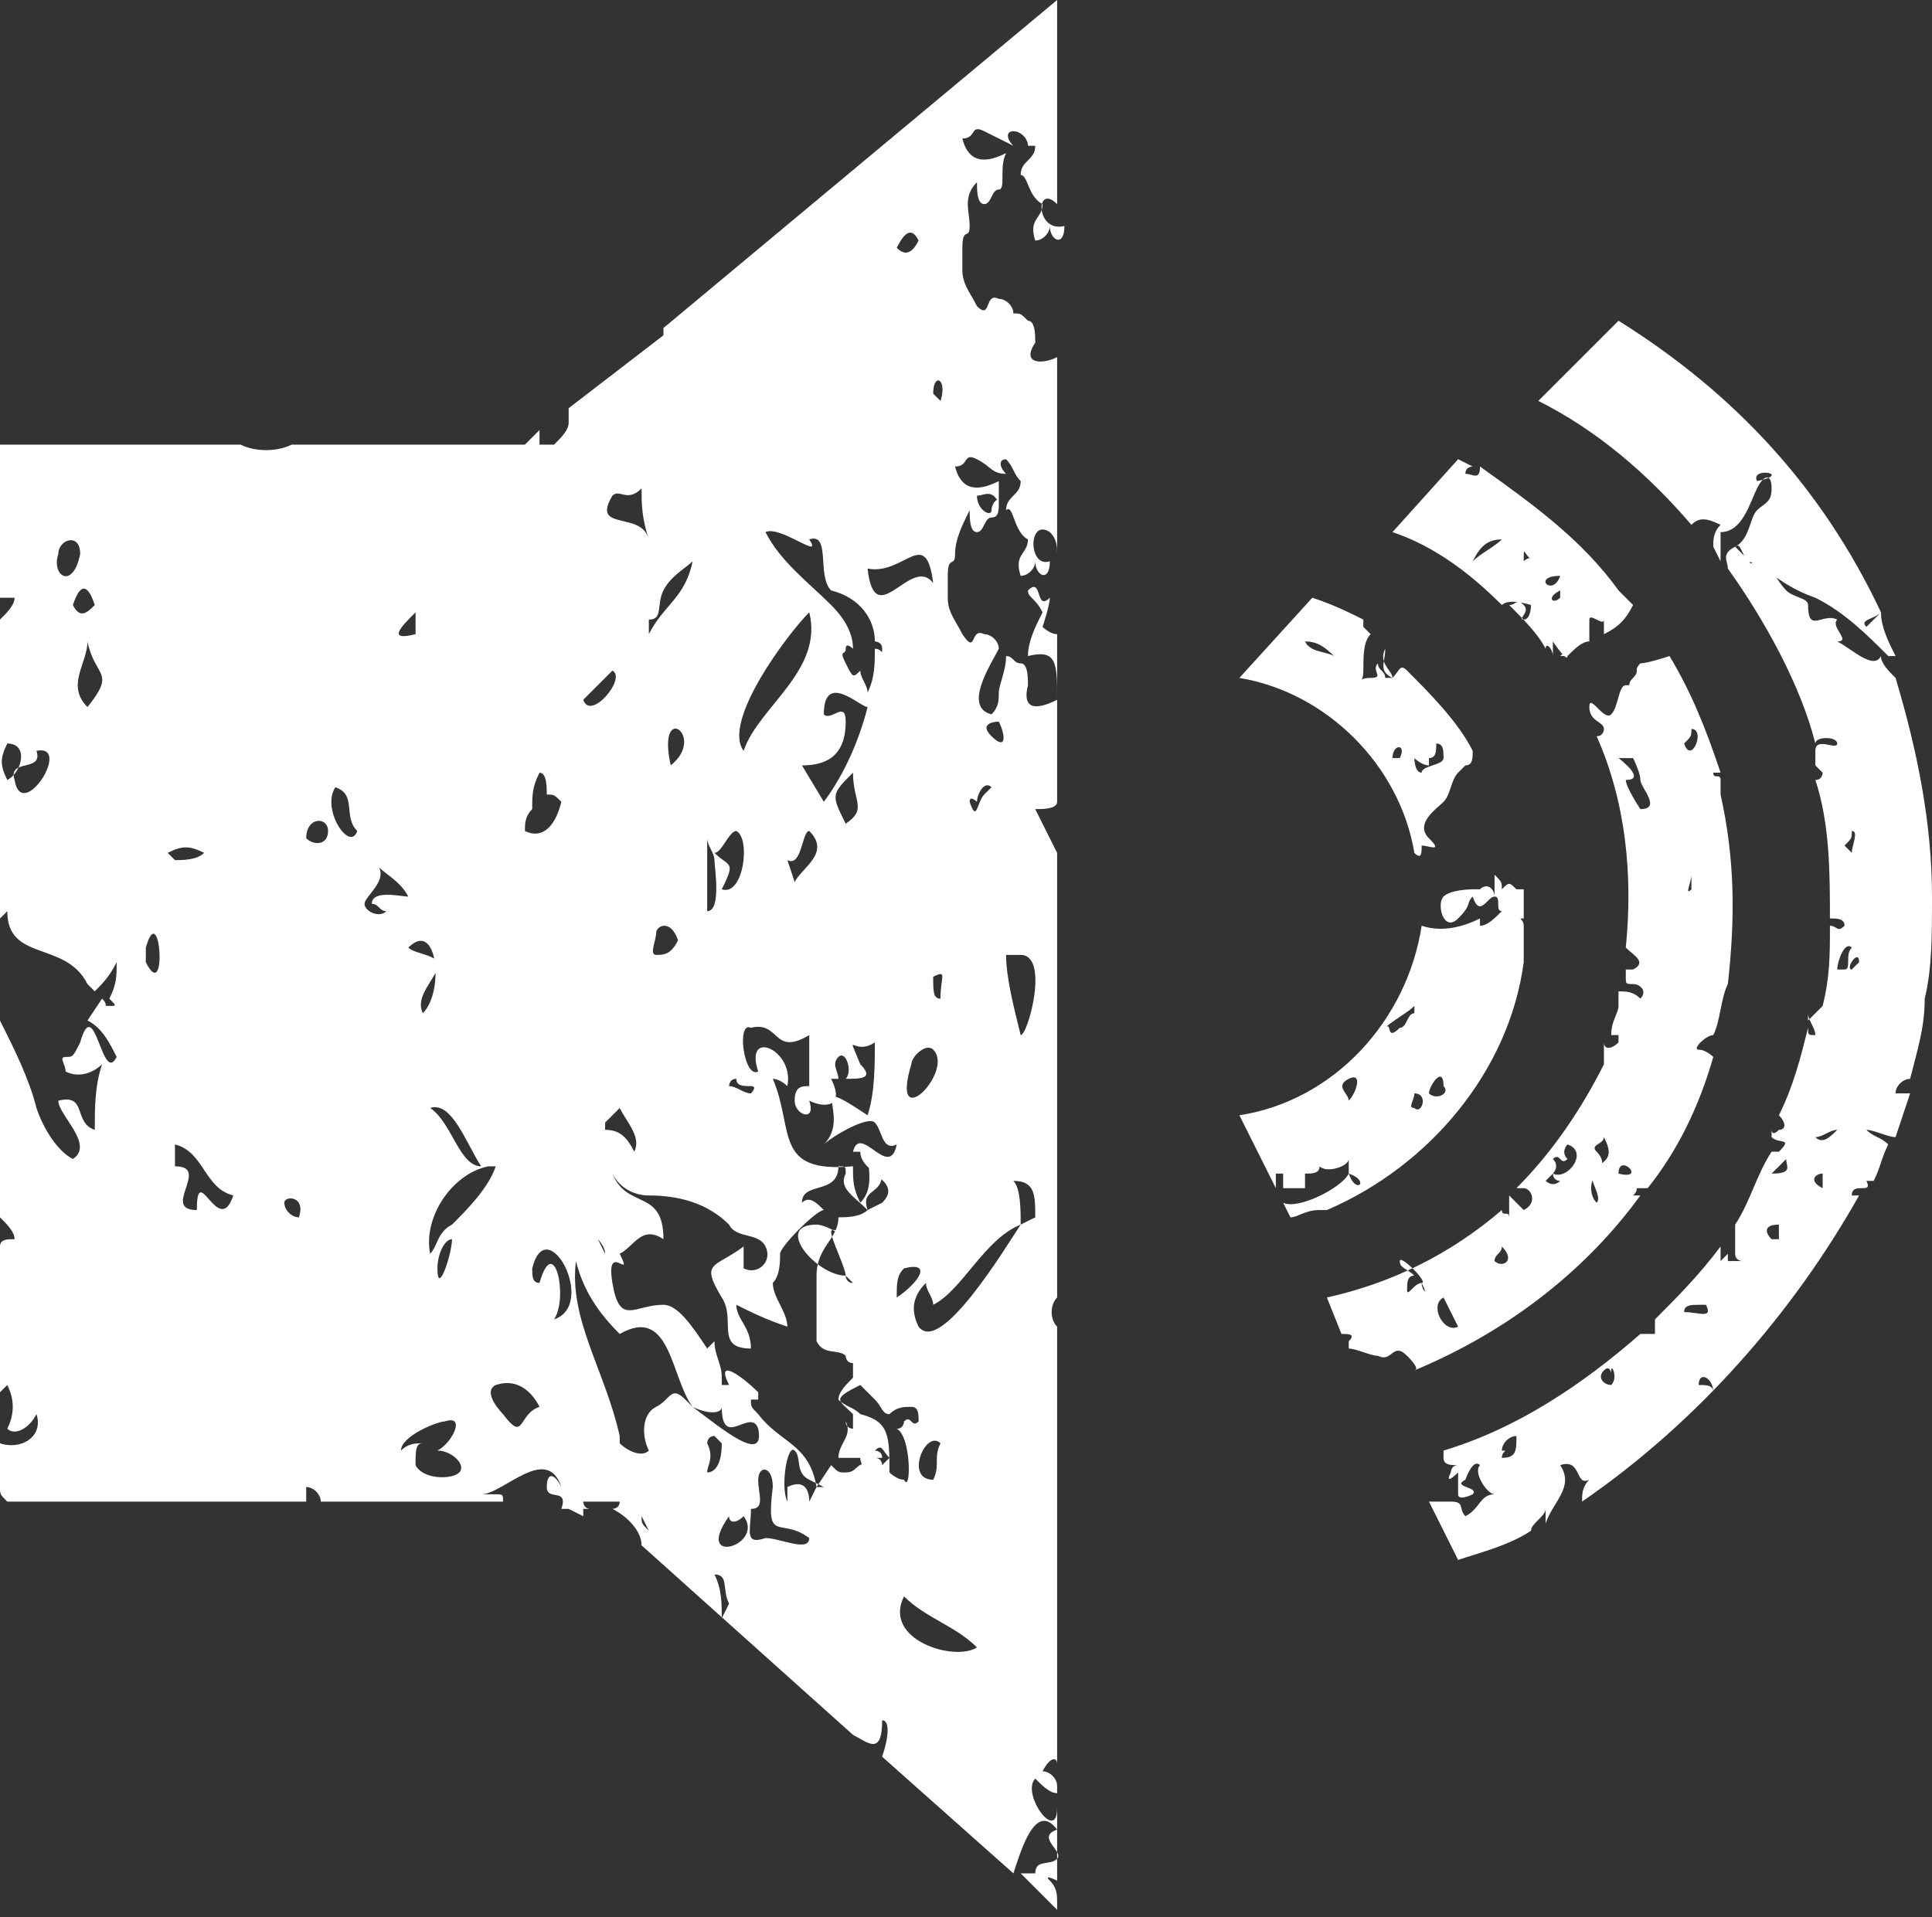 <?xml version="1.0" encoding="utf-8"?>
<!-- Generator: Adobe Illustrator 22.1.0, SVG Export Plug-In . SVG Version: 6.00 Build 0)  -->
<svg version="1.1" id="Layer_1" xmlns="http://www.w3.org/2000/svg" xmlns:xlink="http://www.w3.org/1999/xlink" x="0px" y="0px"
	 viewBox="0 0 26.5 26.3" style="enable-background:new 0 0 26.5 26.3;" xml:space="preserve">
<rect x="0" y="0" width="26.5" height="26.3" fill="#333333" stroke="none"/>
<style type="text/css">
	.st0{fill:#FFFFFF;}
</style>
<title>volumeGOT</title>
<path class="st0" d="M14.5,2.8C14.5,2.8,14.5,2.8,14.5,2.8V0L9.1,4.5v0.1H9.1L7.8,5.6c0,0.1,0,0.1,0,0.2c0,0.1-0.1,0.2-0.2,0.3H7.4
	c0,0,0-0.1,0-0.2L7.2,6.1H4c-0.2,0.1-0.5,0.1-0.7,0H0v2.1h0.2c0,0.1-0.1,0.2-0.2,0.3v4.1c0,0,0,0,0.1-0.1c0,0.7,0.8,0.4,1.1,1l0,0
	l0.1,0.1c0.1-0.1,0.2-0.2,0.3-0.4c0,0.2,0,0.3-0.1,0.5c0.1,0.1,0.1,0.1,0,0.1s0,0-0.1-0.1L1.2,14c0.2,0.1,0.3,0.3,0.4,0.5
	c-0.2,0.4-0.3-0.9-0.5-0.2c-0.1,0.2-0.1,0.2-0.2,0.2s0,0.1,0,0.2c0.2,0.1,0.4,0,0.5-0.1c-0.1,0.3-0.1,0.6-0.1,0.9
	c-0.3-0.1-0.1-0.5-0.5-0.4c0,0.2,0.5,0.6,0.2,0.8c-0.2-0.1-0.4-0.4-0.5-0.7C0.4,14.8,0.2,14.4,0,14v2.7c0.1,0.1,0.2,0.2,0.2,0.3
	C0.1,17,0,17,0,17.1v2L0.1,19c0.1,0.2,0.1,0.4,0,0.6c0.1,0.1,0.3,0,0.4-0.2c0.1,0.3-0.2,0.5-0.5,0.4v0.6c0,0.1,0,0.1,0.1,0.2h4.1
	c0-0.1,0-0.1,0-0.2c0.1,0,0.2,0.1,0.2,0.2h1.2c0,0,0.1,0,0.2,0h0.1h1c0-0.1,0-0.1-0.1-0.1H6.6c0.3,0,0.9-0.7,1.1-0.1
	c-0.1-0.2-0.2-0.2-0.2,0s0.3,0,0.2,0.3h0.1L8,20.8v-0.1c0,0,0.1,0,0.1,0c-0.1,0-0.1-0.1-0.1-0.1h0.5c0,0.1-0.1,0.1-0.1,0.1
	c0.2,0.1,0.4,0.3,0.4,0.5l2.9,2.6l0,0c0.2,0.1,0.4,0.3,0.4-0.2c0.1,0,0.1,0.2,0,0.5l1.8,1.6c0.1-0.3,0.3-1,0.6-0.6
	c-0.3,0.1,0.1,0.3,0,0.4s-0.3,0-0.3,0.2H14l0.5,0.5v-0.1c0-0.1,0-0.2-0.1-0.3s0.1,0,0.1,0v-1l0,0c0,0.5-0.5-0.2-0.3-0.4
	c0.1,0.1,0.2,0.2,0.3,0.2v-0.1c0-0.1-0.1-0.2-0.2-0.2c0.1-0.2,0.2-0.2,0.2-0.1v-6c-0.1-0.1-0.1-0.3,0-0.4c0,0,0-0.1,0-0.1v-4.5v-1.5
	c-0.1-0.2-0.2-0.4-0.3-0.6c0.1,0,0.3,0,0.3-0.1V8.7c-0.1,0-0.2-0.1-0.2-0.1s0.1-0.3,0.1-0.4c-0.2,0.2-0.1-0.3-0.3-0.1
	c0,0.1,0.1,0.1,0.2,0.3c-0.1,0.2-0.2,0.4-0.2,0.6c0.4-0.1,0.4,0.1,0.4,0.6c-0.2,0.1-0.5,0.2-0.4-0.2c0-0.1,0-0.3-0.1-0.3
	c-0.1,0-0.1-0.1-0.2-0.1c0,0.2-0.1,0.4-0.1,0.5c0,0.1,0,0.2-0.1,0.3c-0.4-0.1,0-0.7,0.1-0.9c0-0.1-0.1-0.2-0.2-0.2
	c-0.2-0.1-0.1,0.3-0.3,0c-0.1-0.2-0.2-0.3-0.2-0.5c0-0.1,0-0.2,0-0.3c0-0.3,0.1-0.1,0.1-0.3S13.2,7.2,13.3,7c0,0.1,0,0.3,0.1,0.3
	s0.1-0.2,0.2-0.2s0.1-0.1,0.1-0.2s-0.1,0-0.1,0.1s-0.2,0-0.2-0.2c0.1,0,0.2-0.1,0.3,0.1c0-0.1,0-0.2,0-0.3c-0.2,0.1-0.5,0.2-0.6-0.2
	c0.2,0,0.1-0.2,0.3-0.1s0.2,0.2,0.4,0.2c-0.1-0.1-0.1-0.2,0-0.2c0.1,0.1,0.1,0.2,0.2,0.3H14c0,0.2-0.2,0.2-0.2,0.4
	c0.1-0.1,0.1,0.3,0.3,0.4c0,0.2-0.2,0.2-0.1,0.5c0.1,0,0.2-0.1,0.2-0.2c0,0.2,0.2,0.3,0.2,0c-0.3,0.1-0.3-0.6,0-0.4
	c0.1,0.1,0.1,0.2,0.1,0.3V4.9c-0.2,0.1-0.5,0.1-0.3-0.2c0-0.1,0-0.3-0.1-0.3c-0.1-0.1-0.1-0.1-0.2-0.1c0-0.1-0.1-0.2-0.2-0.2
	c-0.2-0.1-0.1,0.3-0.3,0.1c-0.1-0.2-0.2-0.3-0.2-0.5c0-0.1,0-0.2,0-0.3c0-0.3,0.1-0.1,0.1-0.3s-0.1-0.4,0.1-0.6c0,0.1,0,0.3,0.1,0.3
	s0.1-0.2,0.2-0.2s0-0.3,0.1-0.5c-0.2,0.1-0.5,0.2-0.6-0.2c0.2,0,0.1-0.2,0.3-0.1l0.4,0.2c-0.1-0.1-0.1-0.2,0-0.2
	C14,1.8,14.1,1.9,14.1,2h0.1c0,0.2-0.2,0.2-0.2,0.4c0.1,0,0.1,0.3,0.3,0.4c0,0.2-0.2,0.2-0.1,0.5c0.1,0,0.2-0.1,0.2-0.2
	c0,0.2,0.2,0.3,0.2,0C14.2,3.2,14.2,2.5,14.5,2.8z M0.1,10.2c0.3,0,0.2,0.4,0,0.5C0,10.5,0,10.4,0.1,10.2z M0.2,10.7
	c-0.1-0.3,0.4-0.1,0.3-0.4C1,10.2,0.3,11.3,0.2,10.7z M0.8,7.6c0-0.2,0.3-0.3,0.3,0C1,8.1,0.7,7.9,0.8,7.6z M1,8.3
	C1.1,8,1.2,8,1.3,8.3C1.2,8.4,1.1,8.5,1,8.3z M1.2,9.7c-0.3-0.3,0-0.6,0-0.9C1.3,9.3,1.6,9.2,1.2,9.7L1.2,9.7z M2,13.2v-0.2
	C2.2,12.3,2.3,13.8,2,13.2z M2.8,11.7c-0.1,0.1-0.3,0.1-0.4,0.1c0,0,0,0-0.1-0.1C2.5,11.6,2.6,11.6,2.8,11.7
	C2.7,11.7,2.7,11.7,2.8,11.7L2.8,11.7z M2.7,16.6c-0.5,0,0.2-0.6-0.3-0.6c0-0.1,0-0.2,0-0.3c0.4,0.1,0.4,0.6,0.8,0.7
	C3,17,2.7,15.9,2.7,16.6L2.7,16.6z M12.9,5.5l-0.1-0.1C12.8,5.1,13,5.2,12.9,5.5z M12.8,13.4c0.2-0.1,0.1,0,0.1,0.3
	C12.8,13.7,12.8,13.6,12.8,13.4L12.8,13.4z M12.5,14.6c0-0.1,0.2-0.3,0.3-0.2C13.1,14.7,12.2,15.6,12.5,14.6z M11.7,17.6
	C11.7,17.6,11.7,17.6,11.7,17.6c-0.1,0-0.1-0.1-0.1-0.1C11.7,17.6,11.7,17.6,11.7,17.6L11.7,17.6z M11.6,16.4L11.6,16.4
	C11.6,16.4,11.6,16.4,11.6,16.4L11.6,16.4z M11.6,16.7L11.6,16.7L11.6,16.7z M11.6,17.5c-0.4,0-1-0.7-0.4-0.7c0.1,0,0.3,0.1,0.4,0.2
	l0,0c0.1,0-0.2-0.2-0.2-0.1S11.6,17.4,11.6,17.5L11.6,17.5z M11.1,18L11.1,18L11.1,18z M11.9,16.6c-0.1-0.3,0.2-0.2,0.2-0.5
	C12,16,12,15.9,11.9,15.8c0,0.2,0.1,0.5-0.1,0.7c-0.1-0.2-0.1-0.3-0.1-0.5c-1.1,0.1-0.8-0.5-1.1-1.2c0.1,0,0.2,0.1,0.2,0.1
	c0.1-0.5-0.6-0.8-0.4-0.2l0,0c-0.2,0.1-0.3-0.7-0.1-0.6c0.4-0.1,0.3,0.4,0.8,0.1c0,0.2,0,0.4,0,0.7c-0.1,0-0.2,0-0.2,0.2
	s0.3,0.3,0.2,0c0.2,0.1,0.5,0.1,0.3-0.3h0.1c0-0.1-0.1-0.2,0-0.3s0.2,0.2,0.1,0.3c0.2,0,0.4,0,0.2-0.2c-0.2-0.5-0.1-0.1,0.2-0.3
	c0,0.3,0,0.7-0.1,1c-0.9-0.6-0.2,0-0.6,0.4c0.1-0.1,0.6-0.4,0.7-0.3s0.1,0.4,0.3,0.3c-0.1,0.5-0.5-0.3-0.6,0.1h0.1
	c0,0.3,0.6,0.4,0.3,0.7C12.3,16.4,12.1,16.5,11.9,16.6L11.9,16.6z M9.2,10.5C9,9.6,9.7,10.1,9.2,10.5z M10.1,14.8
	c0,0.1,0.1,0.1,0.2,0.1s0,0.1,0,0.1c-0.1,0-0.2-0.1-0.3-0.1C10,14.9,10,14.8,10.1,14.8z M8.7,15.8c-0.1-0.2-0.2-0.3-0.4-0.3
	c0,0,0-0.1,0-0.1c0.1-0.1,0.2-0.2,0.2-0.2C8.6,15.4,8.8,15.6,8.7,15.8L8.7,15.8z M9.3,12.9c-0.1,0.2-0.2,0.2-0.3,0.2s0-0.2,0-0.3
	S9.2,12.6,9.3,12.9L9.3,12.9z M8.5,15L8.5,15z M11.3,9.8c0-0.6,0.5-0.1,0.6-0.1c-0.1,0.4-0.3,0.9-0.6,1.3L11,10.5
	c0.3,0,0.6-0.1,0.6-0.6C11.6,9.6,11.4,9.9,11.3,9.8L11.3,9.8z M11.6,11.3c-0.2-0.4-0.2-0.4,0.1-0.7C11.7,11,11.9,11.1,11.6,11.3
	L11.6,11.3z M11.1,11.4c0.3,0.3-0.1,0.5-0.2,0.7l-0.1-0.3C11,11.9,11,11.4,11.1,11.4L11.1,11.4z M12.4,17.4c0.4-0.1,0.2,0.2-0.1,0.4
	C12.3,17.6,12.3,17.5,12.4,17.4L12.4,17.4z M12.6,3.3c-0.1,0.2-0.2,0.2-0.3,0.1C12.4,3.2,12.5,3.1,12.6,3.3z M12.8,8
	c-0.3-0.4-0.8,0.7-0.9-0.2C12.4,7.9,12.7,7.2,12.8,8z M11.1,7.4c0.3-0.1,0.1,0.5,0.3,0.7C11.8,8.2,12,8.5,12,8.8c0,0,0.1,0,0.1,0.1
	s0,0-0.1,0c0,0.2,0,0.4-0.1,0.6c0-0.1-0.1-0.2-0.1-0.3c-0.1,0.1-0.1,0.1-0.2-0.1s0-0.1,0-0.2s0.1,0,0.1,0c0-0.2-0.1-0.4-0.3-0.6
	c-0.3-0.3-0.7-0.6-0.9-1C10.7,7.2,11.3,7.7,11.1,7.4L11.1,7.4z M11.1,8.4c0.2,0.8-0.7,1.3-0.9,1.9C9.9,9.9,10.8,8.7,11.1,8.4
	L11.1,8.4z M10.1,11.4c0.2,0.1,0.1,0.9-0.2,0.8c0.2-0.4,0.1-0.3-0.1-0.5C9.9,11.7,10,11.4,10.1,11.4L10.1,11.4z M9.7,11.5
	c0,0.1,0.1,0.2,0.1,0.3c0,0.1,0.1,0.7-0.1,0.7c0-0.1,0-0.1,0-0.2L9.7,11.5z M9.1,8.1c0.1-0.2,0.3-0.3,0.4-0.4
	c-0.1,0.5-0.4,0.6-0.6,1c0-0.1,0-0.1,0-0.2C9.1,8.5,9,8.3,9.1,8.1z M8.4,6.8c0.1-0.1,0.2,0.1,0.4-0.1c0,0.2,0,0.4,0.1,0.7
	C8.8,7,8.1,7.3,8.4,6.8z M8.4,9.2c0.2,0.1-0.3,0.7-0.4,0.4L8.4,9.2z M7.3,11.1c0-0.2,0-0.3,0.1-0.5c0.1,0,0.1,0.2,0.1,0.3
	c0.1,0,0.1,0,0.2,0.1L7.7,11c-0.1,0.4-0.3,0.5-0.5,0.4C7.2,11.3,7.2,11.2,7.3,11.1z M6.6,16c-0.3,0-0.4-0.6-0.7-0.8
	C6.2,15.1,6.4,15.7,6.6,16z M5.8,13.9c-0.1-0.2,0.1-0.4,0.2-0.6S5.7,13.1,5.6,13C6,12.6,6.1,13.6,5.8,13.9z M5.7,8.4v0.3
	C5.3,8.8,5.5,8.6,5.7,8.4z M4.1,16.7c-0.1,0-0.2-0.1-0.2-0.2S4.2,16.4,4.1,16.7z M4.2,11.5c0-0.3,0.3-0.3,0.3-0.1S4.3,11.6,4.2,11.5
	z M4.6,10.8c0.3,0.1,0.1,0.4,0.3,0.6C4.8,11.7,4.4,11.1,4.6,10.8z M5.3,12.5c-0.1,0.1-0.3,0-0.3-0.1s0.3-0.3,0.2-0.5
	c0.1,0.1,0.3,0.2,0.4,0.4c-0.1,0-0.5-0.1-0.5,0.1C5.2,12.4,5.2,12.5,5.3,12.5z M5.7,20.1c0-0.2,0-0.3,0.1-0.3c-0.1,0-0.2,0-0.3,0.1
	c0-0.2,0.5-0.4,0.6-0.4c0.3-0.1,0.1,0.3-0.1,0.4l0,0c0.2,0,0.4,0.2,0.3,0.3S5.8,20.3,5.7,20.1z M6,17.4C6,17.2,6.1,17,6.2,17
	C6.2,17.2,6,17.8,6,17.4z M6.2,16.8C6,16.9,6,17.1,5.9,17.2c-0.1-0.5,0.3-1.1,0.8-1.2c0,0,0.1,0,0.1,0C6.7,16.3,6.4,16.6,6.2,16.8
	L6.2,16.8z M6.9,19.4c0,0-0.3-0.3-0.1-0.4c0.3-0.1,0.5,0.1,0.6,0.3C7.1,19.4,7.2,19.8,6.9,19.4L6.9,19.4z M7.6,18.1
	c0.2-0.3,0-1.2-0.2-0.5c-0.1,0-0.1-0.1-0.1-0.2C7.5,16.6,8.2,17.9,7.6,18.1L7.6,18.1z M8.8,20.8L8.9,21C8.8,20.9,8.8,20.9,8.8,20.8
	L8.8,20.8z M9,19.3c-0.2,0.1-0.2,0.4-0.1,0.6c-0.1,0.1-0.3,0-0.4-0.1c0,0,0-0.1,0-0.1c-0.2-0.9-0.7-1.6-0.6-2.4
	c0.1,0.4,0.3,0.7,0.6,1c0.7-0.4,0.7,0.6,1,1l-0.1-0.1C9.2,19,9.2,19.2,9,19.3z M9.9,19.3c0,0.6,0.4,0,0.5,0.3c0.1,0.5-0.5,0-0.9-0.3
	C9.7,19.4,9.9,19.4,9.9,19.3L9.9,19.3z M9.7,20.2c0-0.1,0.1-0.2,0-0.4l0,0c0,0,0-0.1,0.1-0.1c0,0,0.1,0.1,0.1,0.1
	C9.9,20.1,9.8,20.2,9.7,20.2L9.7,20.2z M9.9,22.2c0-0.2,0-0.4-0.1-0.6c0.2,0,0.1,0.2,0.2,0.4L9.9,22.2z M10,20.8
	c0,0.1,0.1,0.1,0.2,0C10.5,21.2,9.5,21.5,10,20.8L10,20.8z M10.5,21.1c-0.3,0.1-0.2-0.1-0.2-0.4c0.2,0,0.1-0.2,0.1-0.4
	s0.2-0.2,0.2,0.1c-0.1,0.8,0.1,0.4,0.5,0.7C11.1,21.3,10.7,21.1,10.5,21.1L10.5,21.1z M11.6,20.2c-0.1,0-0.1,0-0.2-0.1l-0.2,0.3
	c0,0,0.1,0.1,0.1,0.1c0,0-0.1-0.1-0.1-0.1l-0.1,0.2c0-0.2-0.1-0.3-0.3-0.2c0,0.1,0,0.2,0,0.2c0,0,0,0,0,0c-0.1-0.2,0-0.8,0.1-0.7
	s0,0.3,0.2,0.4l0.2,0.1l0,0c0,0-0.1,0-0.1,0c-0.1-0.6-0.5-0.6-0.8-1l0,0c-0.1-0.1-0.1-0.1-0.1-0.2c0,0,0.1,0,0.1,0c0,0,0-0.1,0-0.1
	c-0.2-0.2-0.6-0.5-0.4-0.1c0,0-0.1,0-0.1,0v-0.1c0-0.2-0.1-0.3-0.1-0.5c0,0-0.1,0.1-0.1,0.1c-0.2-0.3-0.4-0.6-0.6-0.6
	c-0.4,0-0.6,0.3-0.7-0.3s0.3,0,0.1-0.4c0.2-0.1,0.3-0.4,0.6-0.2c0-0.7-0.5-0.4-0.7-0.9c0.1,0.2,0.3,0.3,0.5,0.3
	c0.4,0,0.8,0.1,1.1,0.4c0.1,0.2,0.4,0.1,0.5,0.3s-0.1,0.4-0.3,0.3l0,0c0-0.1,0-0.2,0-0.3c-0.4,0.3-0.6,0.2-0.3,0.7
	c0.2,0.3-0.1,0.7,0.4,0.7c0-0.3-0.2-0.4-0.2-0.6c0.2,0.1,0.4,0.2,0.7,0.3c0-0.2-0.2-0.4-0.2-0.6c0.1-0.1,0.1-0.3,0.1-0.4
	s0.5-0.6,0.6-0.6c-0.1-0.1-0.2-0.2-0.3-0.1c0-0.3,0.5-0.1,0.5-0.5c0.1,0,0.1,0,0.1,0.1c-0.1,0.2,0.1,0.3,0.3,0.5
	c-0.1,0.1-0.3,0.1-0.4,0.1c0,0.3-0.3,0.4-0.3,0.8v0.5c0,0.1,0,0.2,0,0.4c0.1,0.2,0.3,0.1,0.4,0.2c0,0,0,0.1,0.1,0.1
	c0,0.1,0,0.2,0,0.2l0.1,0.1l0,0c-0.4,0.2-0.3,0.2-0.1,0.4c0,0,0,0.1,0,0.1c0,0,0,0,0,0.1c0,0-0.1,0-0.1-0.1c0.1,0.2-0.1,0.3-0.1,0.5
	h0.3c0,0.1,0.1,0.2,0.1,0.3l0.2-0.2c0,0,0-0.1-0.1-0.1h0.1c0-0.1-0.1-0.1-0.1-0.1l0,0l0,0c0.1-0.1,0.1,0,0.2,0.1l-0.1,0.1
	C11.7,20,11.8,20.2,11.6,20.2L11.6,20.2z M8.2,17c0,0,0.1,0.1,0.1,0.2l0,0L8.2,17z M12.2,20.2c0-0.5,0-0.7-0.4-0.8
	c-0.1-0.1-0.2-0.1-0.3-0.2c0-0.1,0.1-0.2,0.2-0.3c0.1,0.1,0.2,0.2,0.3,0.3l0,0c0.1,0.1,0.1,0.2,0.2,0.2c0.1-0.1,0.2-0.1,0.3-0.1
	c0.1,0,0.1,0.1,0.1,0.2c-0.1,0.1-0.1-0.1-0.2,0c0,0,0,0.1-0.1,0.1c0.2,0.1,0.2,0.9,0.1,0.7C12.3,20.3,12.2,20.2,12.2,20.2L12.2,20.2
	z M12.4,21.9c0.3,0.3,0.7,0.4,1,0.7C13.1,22.8,12.1,22.5,12.4,21.9L12.4,21.9z M12.8,20.3c-0.4,0-0.1-0.7,0.1-0.5
	C12.8,20,12.9,20.1,12.8,20.3L12.8,20.3z M14,16.8c0-0.2,0-0.5-0.1-0.6c0.3,0,0.3,0.2,0.3,0.5L14,16.8z M14,13.1
	c0.4,0,0.1,1.1,0,1.1c-0.1-0.4-0.2-0.8-0.2-1.1L14,13.1z M13.7,9.9c0.1,0.2,0.1,0.4-0.1,0.2S13.7,9.9,13.7,9.9L13.7,9.9z M13.4,11
	c0-0.1,0.1-0.3,0.2-0.2l-0.1,0.1c-0.1,0.1-0.1,0.4-0.2,0.1C13.3,10.9,13.4,11,13.4,11z M14,16.8c-0.2,0.3-1.1,1.8-1.4,1.4
	c-0.1-0.2-0.1-0.4,0.1-0.6c0,0.1,0.1,0.2,0.1,0.3C13.2,17.7,13.5,17,14,16.8z"/>
<path class="st0" d="M25.5,16.4h-0.1c0-0.2,0.3,0,0.2-0.2c0,0,0,0,0.1,0c0.1-0.2,0.1-0.3,0.2-0.5c-0.1-0.1-0.2-0.1-0.3-0.2
	c0.1,0,0.3,0.1,0.4,0.1l0.2-0.6c-0.1,0-0.1,0-0.2,0c0-0.1,0.1-0.2,0.2-0.2c0.1-0.4,0.2-0.7,0.2-1.1c0.1-0.4,0.1-0.9,0.1-1.3l0,0
	c0,0,0-0.1,0-0.1c0,0,0,0,0,0c0-1-0.2-2-0.5-3c-0.1-0.1-0.2-0.2-0.2-0.3c-0.1,0.2-0.4-0.1-0.6-0.2c0.2,0-0.1-0.2,0-0.3
	c-0.2-0.1-0.4,0.2-0.4-0.2c0-0.1-0.2-0.1-0.3-0.2s-0.2-0.3-0.3-0.4S24,7.8,24,7.7l-0.2-0.2c0.1-0.1,0.1,0.3,0.3,0.2
	c0.2,0.2,0.5,0.4,0.8,0.5c0.4,0.2,0.7,0.5,1,0.8h0.1c-0.1-0.2-0.2-0.4-0.2-0.6l-0.2,0.2c-0.1-0.1,0.1-0.1,0.2-0.2
	c-0.8-1.7-2-3-3.6-4l-1.1,1.1c0.8,0.4,1.5,1,2.1,1.7c0.1-0.1,0.2-0.1,0.4,0c-0.1,0.1-0.1,0.2-0.1,0.3l0.1,0.2c0-0.1,0-0.3,0-0.4
	c0.3,0,0.4-0.4,0.5-0.6s0.2-0.2,0.2,0s-0.1,0.2-0.2,0.3s-0.1,0.4-0.3,0.5s-0.1,0.2-0.1,0.3c0.5,0.7,1,1.6,1.2,2.4
	c0-0.1,0.3-0.1,0.3,0s-0.3-0.1-0.3,0.1l0,0v0.1l0,0c0,0,0,0.1,0,0.1l0,0c0,0,0.1,0.1,0.1,0.1c0,0,0,0.1-0.1,0.1
	c0.2,0.6,0.2,1.3,0.2,1.9c0.1,0,0.2,0,0.2,0.1c-0.1,0.1-0.1,0-0.2,0c0,0.4,0,0.7-0.1,1.1L24.8,14c0,0,0,0,0-0.1
	c0,0.1,0.1,0.2,0.1,0.3c-0.1,0-0.1,0-0.1-0.1c-0.1,0.4-0.2,0.8-0.4,1.2c0.1,0.1,0.1,0.2,0,0.2c-0.1,0.1-0.1,0-0.1,0v0.1
	c0.1,0.1,0.3,0,0.1,0.2c0,0-0.1,0-0.1,0c-0.2,0.3-0.3,0.7-0.5,1c0,0.1,0,0.2,0,0.3l0,0l0,0c0,0,0,0,0,0s0,0,0,0.1s0.1,0.1,0.1,0.1
	s-0.1,0-0.2,0c0,0,0,0,0-0.1l0,0c0,0-0.1,0.1-0.1,0.1s0-0.1,0-0.2c-0.3,0.4-0.6,0.7-0.9,1c0,0.1,0,0.1,0,0.2h-0.2
	c-0.8,0.7-1.7,1.3-2.7,1.6c0,0,0,0.1,0,0.1c0,0.1,0.1,0.1,0.2,0.1s0,0,0.1,0l0,0h0.1c0,0-0.1,0-0.1,0c0,0,0,0,0,0h-0.1
	c-0.1,0-0.1,0.1-0.1,0.1c-0.1,0.2,0.1,0,0.1,0s0,0.2,0,0.3s0.2,0,0.2,0c0.1-0.1-0.3-0.1-0.1-0.2c0,0,0.1-0.3,0.2-0.2
	c-0.1,0.1,0.1,0.4,0.2,0.4c-0.2,0-0.2,0.2-0.4,0.3c-0.1-0.1,0-0.2-0.2-0.2c-0.1,0-0.2,0-0.3,0l0.4,0.8c0.3-0.1,0.7-0.2,1-0.4
	c0-0.1,0.2-0.2,0.2-0.3s0,0.1,0,0.2l0,0c0.1-0.3,0.4-0.5,0.2-0.8c0.3-0.1,0.2,0.3,0.4,0.2c-0.1,0.1-0.1,0.2-0.1,0.3
	C23.3,19.5,24.6,18,25.5,16.4L25.5,16.4z M24.1,6.6C24,6.4,24.6,6.5,24.1,6.6z M20.6,20c0-0.1,0.1-0.1,0-0.1c0-0.1,0.1-0.2,0.2-0.2
	C20.8,19.9,20.8,20,20.6,20z M22.1,19c-0.1,0-0.2-0.1-0.1-0.2s0.1,0.1,0.1,0S22.2,18.9,22.1,19z M23.1,18c0-0.1,0.1-0.1,0.2-0.1h0.1
	C23.5,18.1,23.3,18,23.1,18L23.1,18z M23.3,19c0-0.2,0.2-0.1,0.2,0.1C23.5,19,23.4,19,23.3,19L23.3,19z M24.3,16.1
	c0,0,0.2-0.2,0.2-0.2C24.5,16,24.6,16.1,24.3,16.1C24.4,16.1,24.3,16.1,24.3,16.1L24.3,16.1z M24.3,17C24.3,17,24.2,17,24.3,17
	c-0.1-0.1-0.1-0.2,0.1-0.2c0,0.1,0,0.1,0,0.2L24.3,17z M25.5,13.2C25.5,13.2,25.4,13.2,25.5,13.2c-0.1,0.1-0.1,0.1-0.1,0.1
	C25.3,13.3,25.5,13,25.5,13.2L25.5,13.2z M25.4,11.4c0.1,0,0,0.2,0,0.3c0,0-0.1-0.1-0.1-0.1C25.4,11.5,25.4,11.5,25.4,11.4
	L25.4,11.4z M25.4,13c-0.1,0.1,0,0.3-0.1,0.3h-0.1C25.2,13.2,25.3,12.9,25.4,13z M25,16.1v0.2C24.8,16.2,24.9,16.1,25,16.1z
	 M24.9,15.6L24.9,15.6c0.1,0,0.2-0.1,0.3-0.1C25.1,15.6,25,15.7,24.9,15.6L24.9,15.6z"/>
<path class="st0" d="M22.5,9.1c-0.1,0.1,0,0.1-0.1,0.2s0,0.1-0.1,0.1s-0.1,0.3-0.2,0.4s-0.3-0.3-0.3-0.1S22,9.9,22,10
	c0,0,0,0.1-0.1,0.1c0.4,0.9,0.5,1.9,0.4,2.9l0,0c0.1,0.1,0.3,0.2,0.1,0.3h-0.1c0,0,0,0.1,0,0.1c0,0.1,0,0.1,0.1,0.1
	c0.1,0,0.2,0.1,0.1,0.2c-0.1-0.1-0.2-0.1-0.3-0.1c0,0,0,0.1,0,0.2l0,0c0,0.1-0.1,0.2-0.1,0.4c0,0,0.1,0,0.1,0c0,0,0,0.1,0,0.1
	c-0.1,0.1-0.2,0.1-0.2,0L22,14.5c0,0,0,0.1,0,0.1c-0.3,0.6-0.7,1.2-1.2,1.7c0,0,0,0,0.1,0s0.2,0.2,0,0.3c0,0-0.1-0.1-0.2-0.2l0,0
	c0,0.1,0,0.2,0,0.3c0-0.1-0.1,0-0.1-0.1l0,0c-0.7,0.6-1.5,1-2.4,1.2l0.2,0.5c0.1,0,0.2,0,0.1,0.1l0,0v0.1c0.1,0,0.3,0.1,0.4,0.1
	c0.2,0.1,0.2-0.2,0.4,0s0.1,0.2,0.1,0.2l0,0c1.2-0.5,2.3-1.3,3.1-2.4c0,0-0.1,0-0.1,0c0.1-0.1,0-0.1,0.1-0.1h0.1
	c0.4-0.5,0.7-1.1,0.9-1.8c0,0-0.1-0.1-0.2-0.1s0.1-0.2,0.2-0.2c0.1-0.2,0.1-0.5,0.2-0.7c0.1-0.9,0.1-1.7-0.1-2.6c0,0,0,0,0-0.1l0,0
	c0,0,0,0,0-0.1s-0.1,0-0.1-0.1h0.1C23.4,10,23.2,9.5,22.9,9l0,0C22.9,9,22.6,9.1,22.5,9.1z M19.5,17.6c-0.1,0-0.2,0.2-0.2,0.1
	s0-0.2,0.1-0.2c-0.1-0.1-0.2-0.1-0.2-0.2S19.6,17.6,19.5,17.6C19.6,17.8,19.5,17.7,19.5,17.6L19.5,17.6z M19.8,17.8
	c0,0,0.2,0.4,0.2,0.4C19.8,18.3,19.6,17.9,19.8,17.8L19.8,17.8z M20.5,17.3c0-0.1,0.1-0.1,0.1-0.2C20.8,17.3,20.6,17.4,20.5,17.3
	L20.5,17.3z M21.3,16.1c0,0,0,0.1,0.1,0.1c-0.1,0.1-0.2,0-0.2,0c0,0,0,0,0,0L21.3,16.1c0,0,0.1-0.1,0-0.2c0.1-0.1,0.1,0.1,0.2,0
	c-0.1-0.1,0-0.2,0-0.2C21.8,15.8,21.5,16.2,21.3,16.1L21.3,16.1z M21.9,16.5c-0.1-0.1-0.1-0.3,0-0.4s0.1-0.2,0-0.3s0.1-0.1,0.1-0.2
	c0.1,0.2,0.1,0.3-0.1,0.4C21.7,16.1,22,16.4,21.9,16.5L21.9,16.5z M23.2,12c0,0.1,0,0.1,0,0.2C23.1,12.3,23.2,12.1,23.2,12z
	 M22.2,16.1C22.2,15.8,22.6,16.2,22.2,16.1z M23.2,10c0.2,0,0,0.5-0.1,0.2C23.2,10.1,23.2,10.1,23.2,10z M22.5,11.1
	c0,0-0.2-0.3-0.2-0.4c0.3,0-0.1-0.3-0.1-0.3s0.2,0,0.2,0s0.1,0.2,0.1,0.3S22.8,11.1,22.5,11.1L22.5,11.1z"/>
<path class="st0" d="M21.3,9V8.8c0,0,0.2,0.3,0.2,0.2s-0.1,0-0.1,0c0,0,0,0,0.1,0l0,0c0.1-0.1,0.2-0.2,0.3-0.2c0-0.1,0-0.2,0-0.3
	s0.2,0.1,0.2,0c0,0.1,0,0.1,0,0.2c0.2-0.1,0.3-0.2,0.4-0.4l-0.2-0.2l0,0l0,0c-0.5-0.7-1.2-1.2-1.9-1.7c0,0.2-0.1,0.1-0.2,0.1
	c0-0.1,0.1-0.1,0.1-0.1L20,6.3l-0.9,1c0.6,0.2,1.1,0.6,1.5,1c0.1-0.1,0.4,0,0.4,0s0,0.2-0.1,0.2s0.1-0.1,0-0.2s-0.1,0-0.2,0
	c0.2,0.2,0.4,0.4,0.5,0.6l0,0C21.2,8.8,21.3,8.9,21.3,9z M20.2,7.7c0.1-0.2,0.2-0.3,0.4-0.3C20.5,7.5,20.3,7.6,20.2,7.7z M20.9,7.7
	c0-0.3,0,0,0.2,0C21.1,7.7,21,7.6,20.9,7.7L20.9,7.7z M21.4,7.9L21.4,7.9C21.3,8.2,21,7.9,21.4,7.9L21.4,7.9z M21.4,8.1
	c0,0,0,0.1,0,0.1C21.3,8.3,21.2,8.2,21.4,8.1L21.4,8.1z"/>
<path class="st0" d="M20.6,12.2c0-0.1,0-0.1-0.1-0.2c0,0.1,0,0.2,0,0.3c0-0.1-0.1-0.2-0.2-0.1h-0.1l0,0c0,0-0.3,0-0.4,0.1
	s0,0.5,0.2,0.3s0.1-0.2,0.2-0.3c0.1,0.3,0.2,0,0.3,0s0,0.2,0.1,0.2c-0.1,0.1-0.2,0.2-0.3,0.2c0,0,0-0.1,0-0.1
	c-0.2,0.1-0.5,0.2-0.8,0.1l0,0l0,0c-0.2,1.3-1.2,2.4-2.5,2.6l0.5,1l0,0c0-0.1,0-0.1,0-0.2h0.1c0,0.1,0,0.1,0,0.2h0.1
	c0,0,0.1,0,0.2,0c0-0.1,0-0.1,0-0.2c0.1,0,0.2,0,0.2-0.1c0.1,0.1,0.4,0,0.4-0.1c0,0,0,0.1,0,0.2c0.3,0.1,0.1,0.3,0,0
	c-0.1,0.2-0.7,0.5-0.9,0.4l0.1,0.2c0.1,0,0.2-0.1,0.4-0.1v0h0.1c1.4-0.6,2.5-1.9,2.7-3.4c0-0.2,0-0.4,0-0.5c0-0.1-0.1-0.1,0-0.1
	c0-0.1,0-0.3,0-0.4h-0.1C20.7,12.1,20.7,12.1,20.6,12.2z M18.5,15.1c0-0.1-0.2-0.2,0-0.3S18.6,15,18.5,15.1z M19.2,14.1
	c-0.2,0.2-0.1-0.1-0.2,0c0.1-0.1,0.3-0.2,0.4-0.3v0.1C19.3,13.9,19.3,14.1,19.2,14.1L19.2,14.1z M19.4,15.2c-0.1,0,0-0.1,0-0.2
	C19.6,15,19.5,15.3,19.4,15.2L19.4,15.2z M19.6,15c0-0.1,0.2-0.4,0.2-0.1C19.9,15,19.7,15.1,19.6,15L19.6,15z"/>
<path class="st0" d="M19.5,11.6c0.1,0,0.3,0.1,0.1-0.1s0.1-0.4,0.2-0.5s0.1-0.3,0.2-0.4s0.1-0.1,0.1-0.1c0.1,0,0.1-0.1,0.1-0.2
	c-0.2-0.4-0.6-0.8-0.9-1.1c-0.1-0.1-0.1,0-0.2,0.1c0-0.1-0.2-0.2-0.1-0.4H19c0,0.2-0.1,0.3,0.1,0.4l-0.1,0c0-0.1-0.1-0.1-0.1-0.2
	c-0.1,0.1,0.1,0.2-0.1,0.2s-0.1,0.1-0.1-0.1c0-0.2,0-0.4,0.1-0.5l-0.1-0.1l0-0.1c-0.2-0.1-0.4-0.2-0.7-0.3l-1,1.1
	c1.2,0.2,2.2,1.2,2.4,2.4C19.5,11.8,19.5,11.7,19.5,11.6z M18.4,9.1C18.3,8.9,18,9,17.9,8.8C18.1,8.8,18.2,8.9,18.4,9.1
	C18.4,9,18.4,9.1,18.4,9.1z M19.1,10.4c0-0.2,0.2-0.2,0.1,0H19.1z M19.5,10.6c-0.1,0-0.1-0.2-0.1-0.2s0.1,0.1,0.2,0.1
	c0,0,0-0.1,0-0.1c0.1,0,0.1-0.1,0.1-0.2c0.1,0,0.1,0.1,0.1,0.2S19.5,10.5,19.5,10.6z"/>
</svg>
